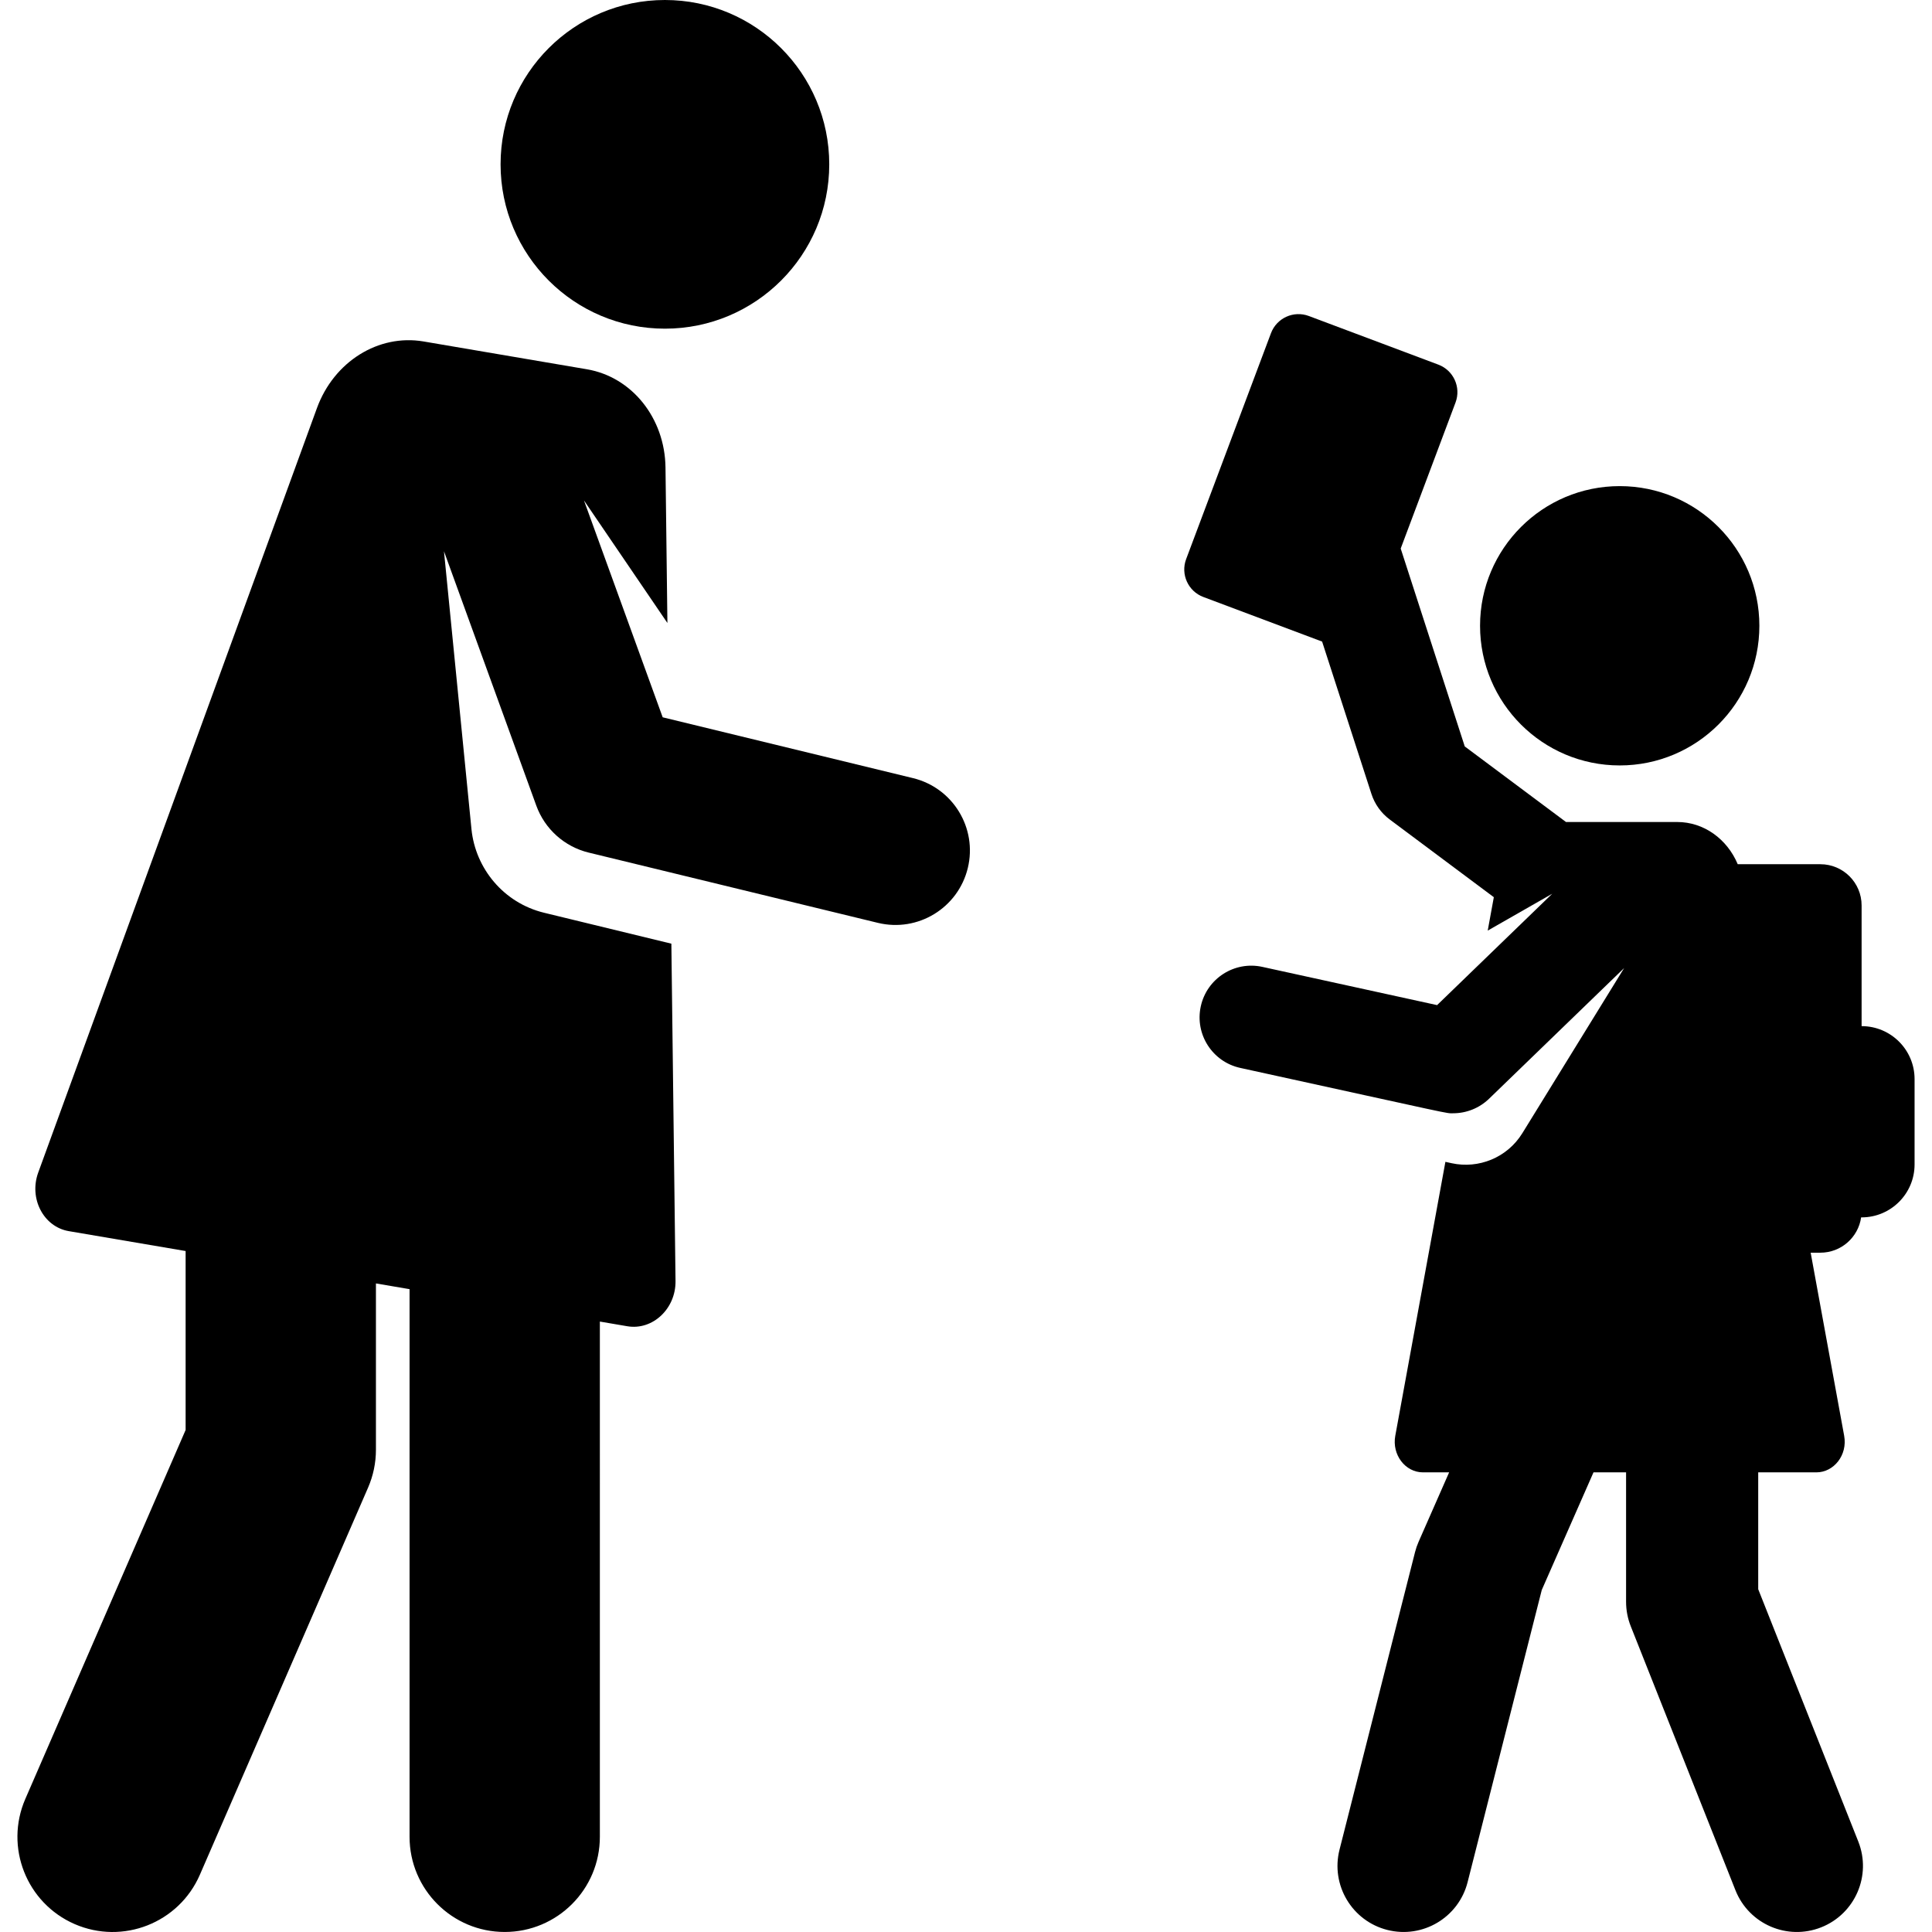 <?xml version="1.0" encoding="iso-8859-1"?>
<!-- Generator: Adobe Illustrator 19.0.0, SVG Export Plug-In . SVG Version: 6.00 Build 0)  -->
<svg xmlns="http://www.w3.org/2000/svg" xmlns:xlink="http://www.w3.org/1999/xlink" version="1.1" id="Capa_1" x="0px" y="0px" viewBox="0 0 511.993 511.993" style="enable-background:new 0 0 511.993 511.993;" xml:space="preserve">
<g>
	<g>
		<circle cx="176.206" cy="43.55" r="43.55"/>
	</g>
</g>
<g>
	<g>
		<path d="M241.953,206.208l-66.337-16.119l-20.859-57.47l22.111,32.477l-0.507-41.217c-0.161-13.072-8.879-23.985-20.826-26.019    c-15.384-2.619-26.206-4.462-43.281-7.37c-11.971-2.038-23.776,5.353-28.264,17.661L10.132,310.728    c-2.514,6.897,1.415,14.395,8.093,15.532c7.818,1.331,18.625,3.171,30.967,5.272v47.422L6.713,476.722    c-5.55,12.772,0.306,27.626,13.079,33.176c12.764,5.547,27.623-0.299,33.176-13.079l44.568-102.575    c1.378-3.171,2.089-6.592,2.089-10.049v-44.077c2.987,0.508,5.962,1.015,8.911,1.517V486.77c0,13.926,11.29,25.216,25.216,25.216    s25.216-11.29,25.216-25.216V350.224c2.636,0.448,5.077,0.864,7.273,1.239c6.692,1.14,12.868-4.623,12.778-11.978l-1.102-89.405    c-12.534-3.046-20.373-4.951-33.726-8.194c-10.737-2.609-18.2-11.742-19.248-22.146l-7.286-73.651l24.469,67.413    c2.255,6.212,7.469,10.884,13.892,12.445l76.619,18.616c10.594,2.574,21.263-3.929,23.836-14.518    C259.045,219.454,252.545,208.782,241.953,206.208z"/>
	</g>
</g>
<g>
	<g>
		<circle cx="429.234" cy="165.835" r="37.01"/>
	</g>
</g>
<g>
	<g>
		<path d="M493.338,271.933v-31.982c0-6.034-4.892-10.927-10.926-10.927h-21.902c-2.806-6.69-8.988-11.186-16.029-11.186    c-11.648,0-19.173,0-29.48,0l-26.829-20.028l-16.976-52.445l14.53-38.697c1.514-4.032-0.527-8.528-4.559-10.041l-34.311-12.884    c-4.032-1.514-8.528,0.527-10.041,4.559l-22.478,59.863c-1.514,4.032,0.527,8.528,4.559,10.041l31.474,11.818l13.07,40.377    c0.874,2.701,2.565,5.064,4.841,6.761l27.594,20.6l-1.62,8.855l17.096-9.771l-30.511,29.517l-46.308-10.134    c-7.39-1.621-14.699,3.064-16.316,10.458c-1.618,7.393,3.065,14.698,10.458,16.316c58.284,12.754,54.314,12.021,56.414,12.021    c3.518,0,6.946-1.357,9.529-3.855l35.792-34.627l-26.967,43.749c-4.027,6.532-11.629,9.513-18.725,7.973l-1.674-0.369    c-1.412,7.72-11.795,64.464-13.285,72.602c-0.92,5.031,2.644,9.689,7.351,9.689c2.034,0,4.364,0,6.921,0l-8.091,18.396    c-0.39,0.886-0.705,1.803-0.944,2.742l-20.011,78.843c-2.379,9.373,3.29,18.901,12.664,21.279    c9.362,2.378,18.898-3.283,21.279-12.664l19.654-77.433l13.707-31.163c2.867,0,5.752,0,8.634,0v26.943v7.367    c0,2.211,0.419,4.4,1.233,6.456l27.754,69.978c3.565,8.988,13.74,13.386,22.732,9.82c8.988-3.565,13.386-13.743,9.82-22.732    l-26.521-66.868v-30.966c6.028,0,11.319,0,15.428,0c4.604,0,8.287-4.571,7.351-9.689l-8.878-48.524h2.573    c5.503,0,10.042-4.072,10.802-9.364c0.042,0,0.083,0.006,0.125,0.006c7.752,0,14.037-6.284,14.037-14.037v-22.615    C507.374,278.218,501.09,271.933,493.338,271.933z"/>
	</g>
</g>
<g>
</g>
<g>
</g>
<g>
</g>
<g>
</g>
<g>
</g>
<g>
</g>
<g>
</g>
<g>
</g>
<g>
</g>
<g>
</g>
<g>
</g>
<g>
</g>
<g>
</g>
<g>
</g>
<g>
</g>
</svg>
